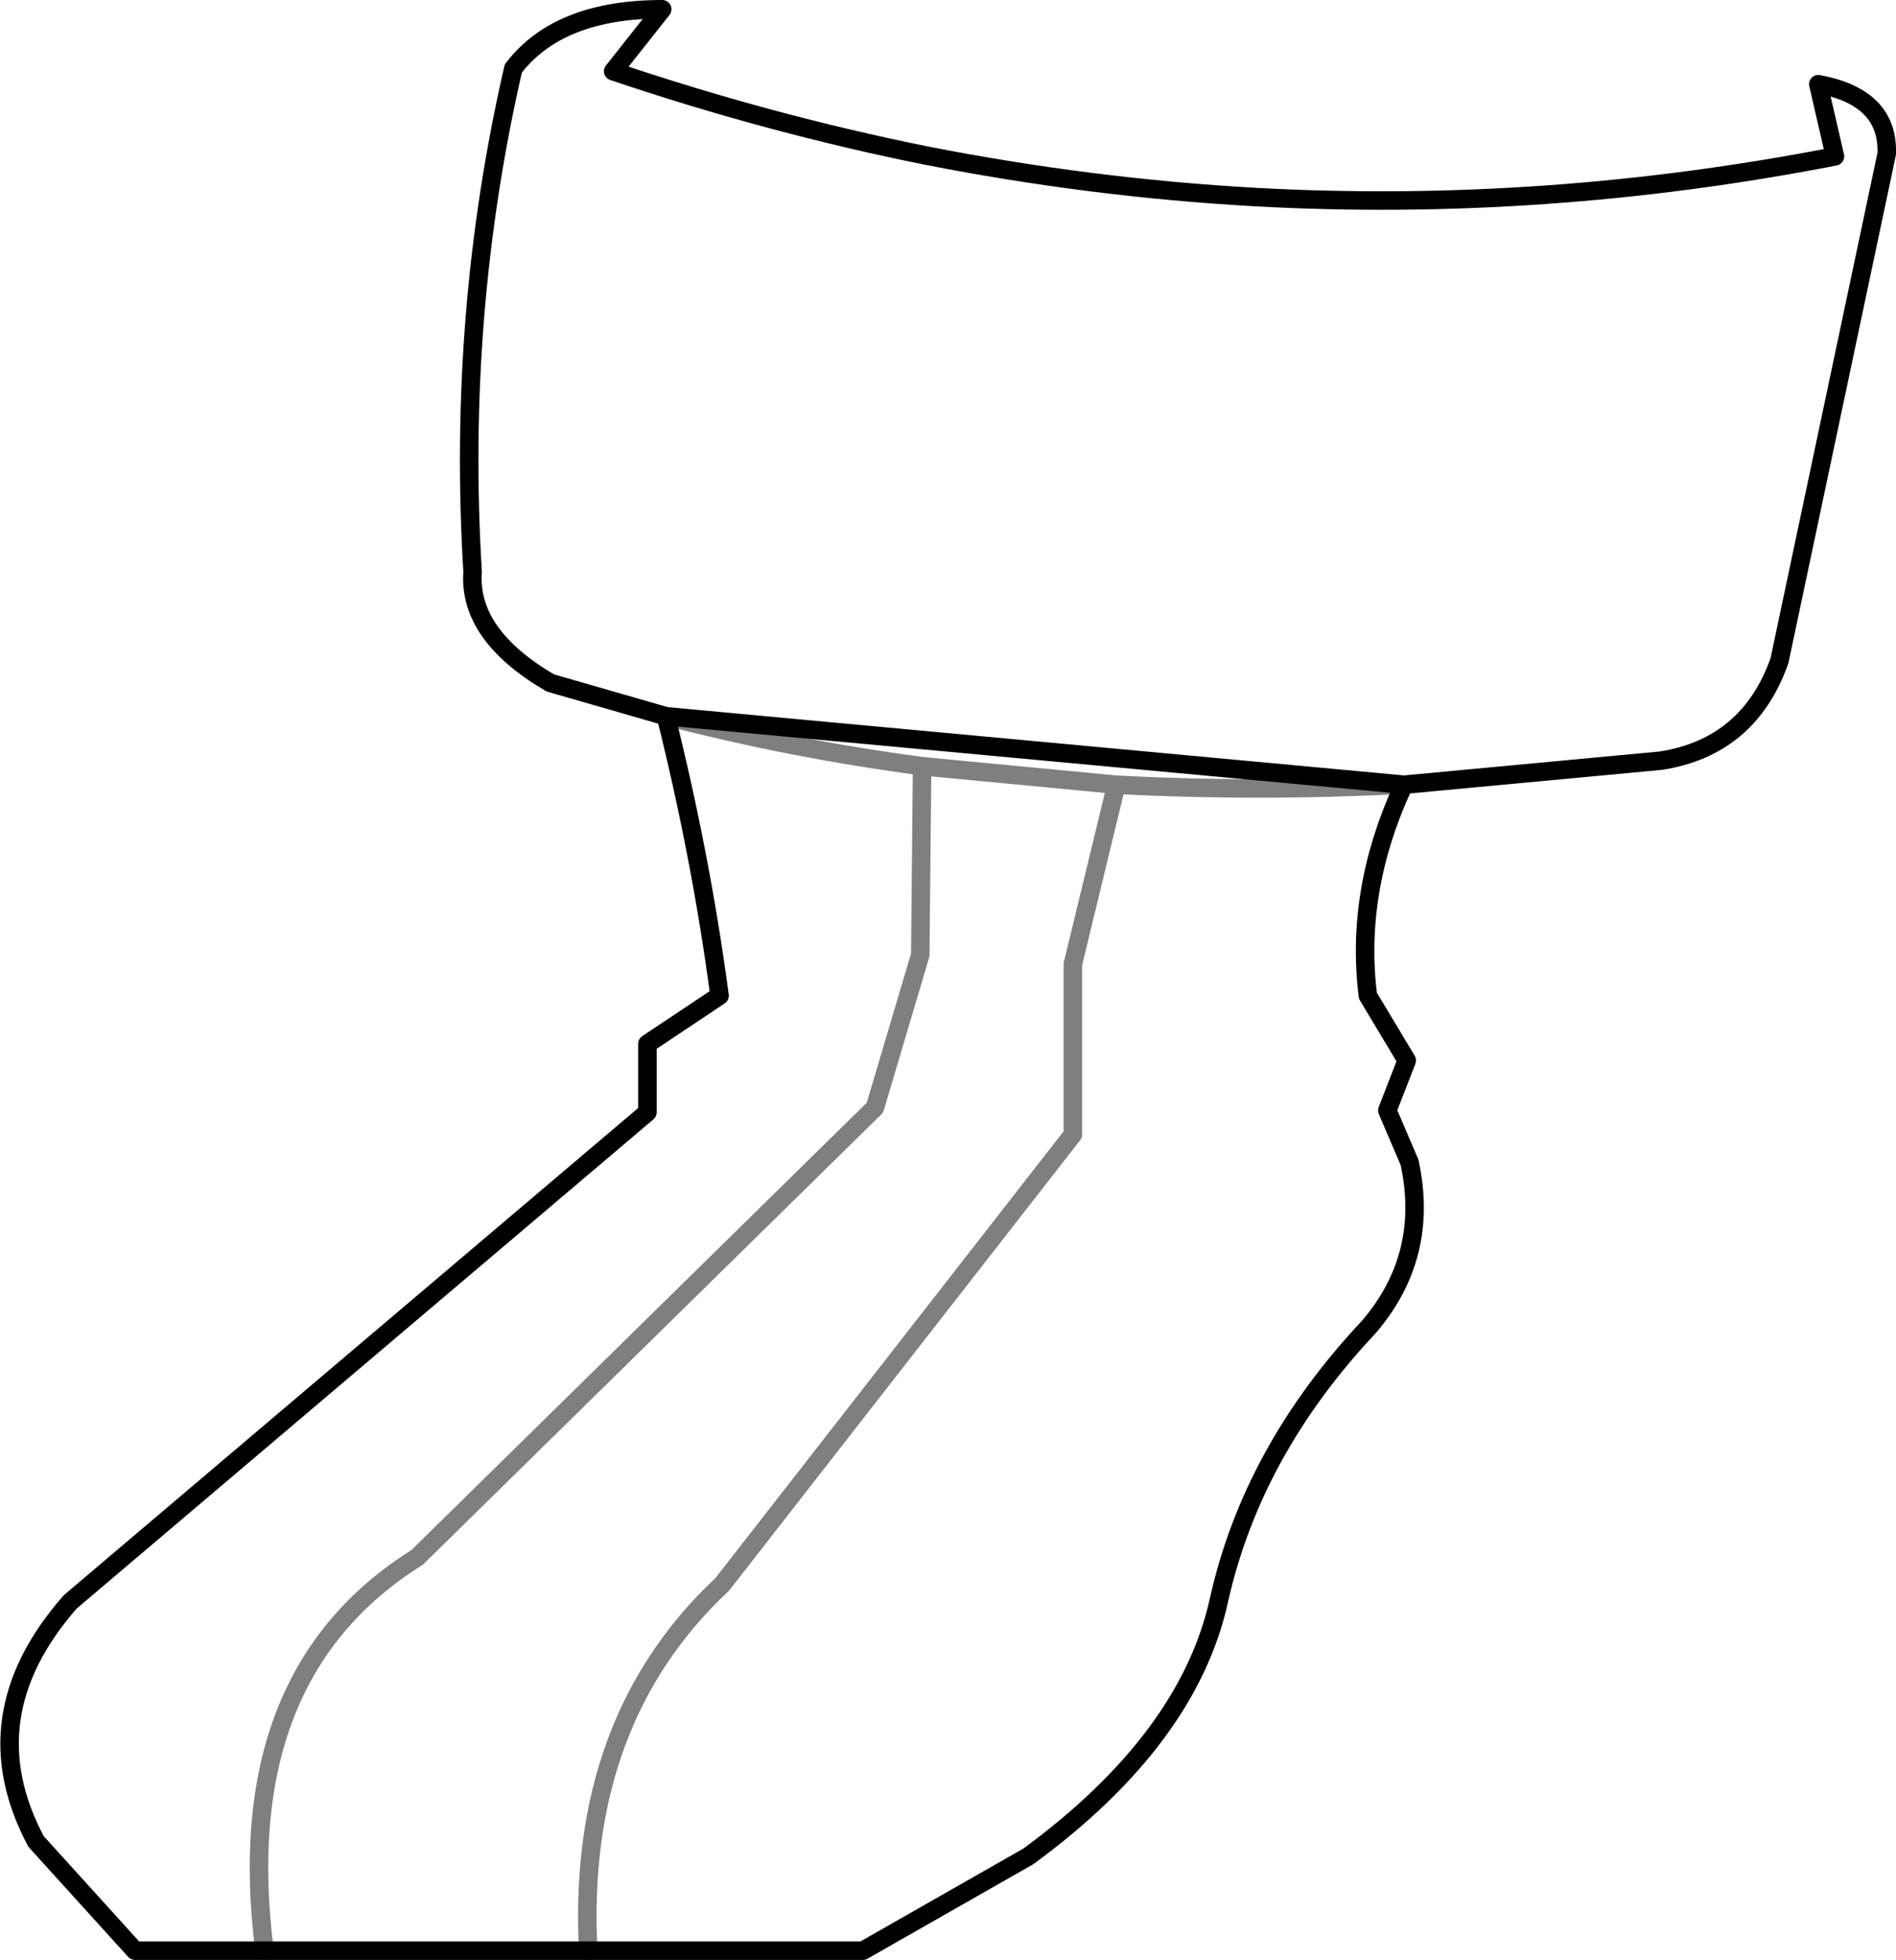 <?xml version="1.0" encoding="UTF-8" standalone="no"?>
<svg xmlns:xlink="http://www.w3.org/1999/xlink" height="105.9px" width="102.5px" xmlns="http://www.w3.org/2000/svg">
  <g transform="matrix(1.0, 0.0, 0.0, 1.0, -267.55, -459.25)">
    <path d="M303.55 497.95 Q310.25 499.7 317.4 500.65 L327.9 501.65 Q335.45 502.05 343.45 501.65 M281.85 564.65 Q279.95 549.75 290.1 543.4 L314.85 519.1 317.3 510.85 317.4 500.65 M327.9 501.65 L325.55 511.35 325.55 520.55 306.6 544.85 Q298.7 552.25 299.35 564.65" fill="none" stroke="#000000" stroke-linecap="round" stroke-linejoin="round" stroke-opacity="0.502" stroke-width="1.0"/>
    <path d="M343.45 501.65 L357.35 500.35 Q362.1 499.6 363.75 494.95 L369.55 467.55 Q369.65 464.5 365.85 463.8 L366.75 467.7 Q351.05 470.75 335.45 469.9 326.5 469.4 317.6 467.65 309.15 465.95 300.7 463.1 L303.35 459.75 Q297.75 459.75 295.3 462.95 292.25 476.2 293.1 490.15 292.85 493.55 297.3 496.15 L303.55 497.95 M343.45 501.65 L343.35 501.85 Q340.8 507.45 341.5 513.05 L343.6 516.55 342.55 519.25 343.75 522.05 Q344.85 527.1 341.55 530.95 335.25 537.65 333.45 545.7 331.8 553.2 323.15 559.55 L314.2 564.65 299.35 564.65 281.85 564.65 274.85 564.65 269.5 558.75 Q265.9 552.0 271.35 545.8 L302.55 519.35 302.55 515.65 306.45 513.05 Q305.45 505.55 303.55 497.95 Z" fill="none" stroke="#000000" stroke-linecap="round" stroke-linejoin="round" stroke-width="1.0"/>
  </g>
</svg>
